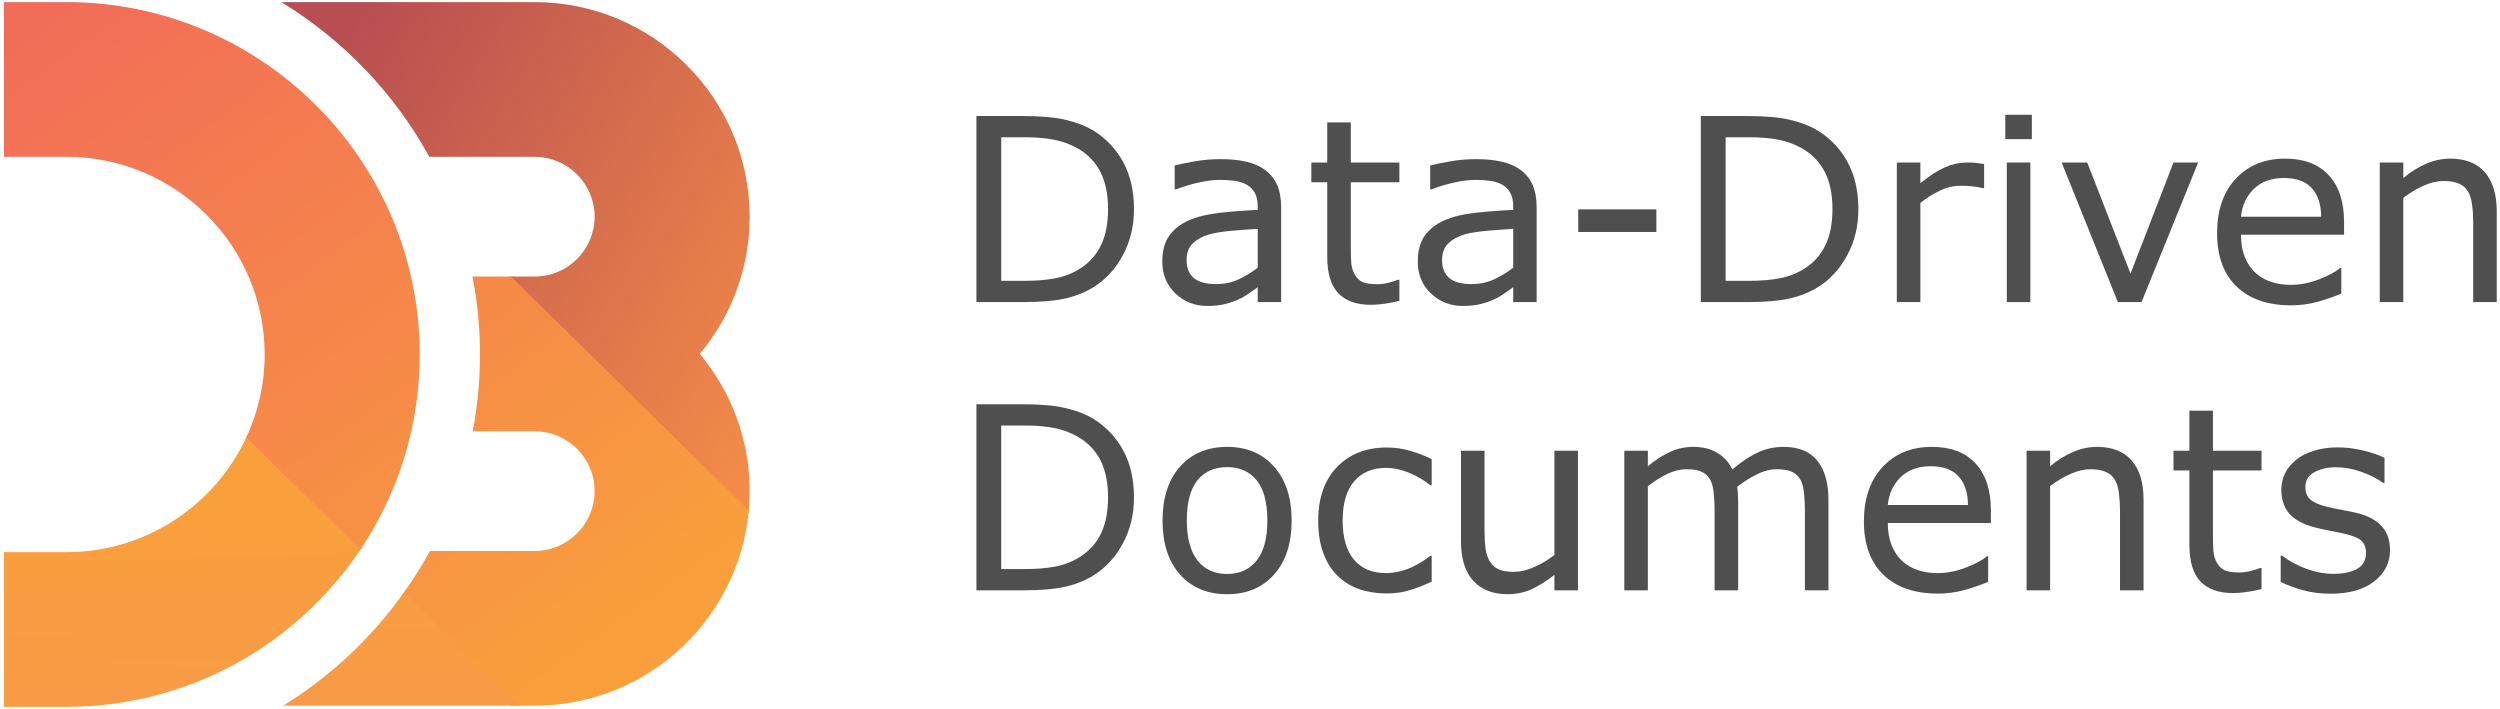 <svg viewBox="0 0 201 57" version="1.1" xmlns="http://www.w3.org/2000/svg" xmlns:xlink="http://www.w3.org/1999/xlink">
    <defs>
        <linearGradient x1="-82.637%" y1="-92.82%" x2="103.767%" y2="106.042%" id="linearGradient-1">
            <stop stop-color="#F9A03C" offset="0%"></stop>
            <stop stop-color="#F7974E" offset="100%"></stop>
        </linearGradient>
        <linearGradient x1="-258.924%" y1="-248.97%" x2="97.62%" y2="98.768%" id="linearGradient-2">
            <stop stop-color="#F9A03C" offset="0%"></stop>
            <stop stop-color="#F7974E" offset="100%"></stop>
        </linearGradient>
        <linearGradient x1="-223.163%" y1="-261.968%" x2="94.028%" y2="101.691%" id="linearGradient-3">
            <stop stop-color="#F9A03C" offset="0%"></stop>
            <stop stop-color="#F7974E" offset="100%"></stop>
        </linearGradient>
        <linearGradient x1="11.339%" y1="-1.822%" x2="82.496%" y2="92.107%" id="linearGradient-4">
            <stop stop-color="#F26D58" offset="0%"></stop>
            <stop stop-color="#F9A03C" offset="100%"></stop>
        </linearGradient>
        <linearGradient x1="15.844%" y1="3.858%" x2="120.126%" y2="72.38%" id="linearGradient-5">
            <stop stop-color="#B84E51" offset="0%"></stop>
            <stop stop-color="#F68E48" offset="100%"></stop>
        </linearGradient>
        <linearGradient x1="46.984%" y1="23.466%" x2="51.881%" y2="147.391%" id="linearGradient-6">
            <stop stop-color="#F9A03C" offset="0%"></stop>
            <stop stop-color="#F7974E" offset="100%"></stop>
        </linearGradient>
    </defs>
    <g id="HOME-+" stroke="none" stroke-width="1" fill="none" fill-rule="evenodd">
        <g id="home---design" transform="translate(-765, -4575)" fill-rule="nonzero">
            <g id="Tools-block" transform="translate(200, 4457)">
                <g id="d3" transform="translate(488, 84)">
                    <g id="logo/-d3-js-seeklogo.com-copy" transform="translate(77, 34)">
                        <g id="logo/-d3-js-seeklogo.com">
                            <g id="g4600" transform="translate(0.32, 0.171)">
                                <path d="M59.859,41.047 C59.886,40.787 59.905,40.524 59.92,40.259 C59.938,39.946 41.047,22.064 41.047,22.064 L40.596,22.064 C40.596,22.064 59.743,42.215 59.859,41.047 L59.859,41.047 Z" id="path34" fill="url(#linearGradient-1)"></path>
                                <path d="M19.554,34.844 C19.529,34.899 19.504,34.954 19.479,35.008 C19.452,35.066 19.424,35.123 19.397,35.18 C18.795,36.433 27.827,45.243 28.554,44.172 C28.587,44.125 28.62,44.075 28.653,44.028 C28.69,43.972 28.726,43.918 28.763,43.862 C29.343,42.982 19.812,34.271 19.554,34.844 Z" id="path36" fill="url(#linearGradient-2)"></path>
                                <path d="M32.318,47.233 C32.293,47.289 32.111,47.595 31.945,47.757 C31.917,47.814 40.762,56.566 40.762,56.566 L41.559,56.566 C41.559,56.566 33.255,47.603 32.318,47.233 Z" id="path38" fill="url(#linearGradient-3)"></path>
                                <path d="M59.933,40.1 C59.519,49.25 51.932,56.566 42.663,56.566 L41.409,56.566 L32.153,47.468 C32.914,46.396 33.622,45.286 34.252,44.129 L42.663,44.129 C45.323,44.129 47.487,41.97 47.487,39.315 C47.487,36.661 45.323,34.501 42.663,34.501 L37.686,34.501 C38.065,32.501 38.272,30.439 38.272,28.329 C38.272,26.187 38.061,24.095 37.668,22.063 L40.76,22.063 L59.878,40.858 C59.901,40.606 59.919,40.355 59.933,40.1 Z M5.029,0 L0,0 L0,12.437 L5.029,12.437 C13.812,12.437 20.959,19.566 20.959,28.329 C20.959,30.713 20.426,32.976 19.479,35.008 L28.653,44.028 C31.666,39.531 33.426,34.132 33.426,28.329 C33.426,12.709 20.687,0 5.029,0 Z" id="path40" fill="url(#linearGradient-4)"></path>
                                <path d="M42.663,0 L22.299,0 C27.273,3.03 31.391,7.326 34.197,12.437 L42.663,12.437 C45.323,12.437 47.487,14.596 47.487,17.251 C47.487,19.906 45.323,22.064 42.663,22.064 L40.761,22.064 L59.879,40.859 C59.924,40.349 59.952,39.836 59.952,39.315 C59.952,35.122 58.444,31.276 55.94,28.282 C58.444,25.29 59.952,21.443 59.952,17.251 C59.952,7.739 52.197,0 42.663,0 Z" id="path42" fill="url(#linearGradient-5)"></path>
                                <path d="M41.409,56.566 L22.444,56.566 C26.262,54.214 29.562,51.109 32.153,47.468 L41.409,56.566 Z M28.653,44.028 L19.479,35.008 C16.945,40.443 11.422,44.222 5.029,44.222 L0,44.222 L0,56.659 L5.029,56.659 C14.87,56.659 23.557,51.636 28.653,44.028 Z" id="path44" fill="url(#linearGradient-6)"></path>
                            </g>
                            <g id="g952" transform="translate(77.226, 8.825)" fill="#4F4F4F">
                                <g id="g917" transform="translate(0.717, 0.22)">
                                    <path d="M13.23,7.778 C13.23,9.137 12.931,10.37 12.333,11.475 C11.743,12.58 10.954,13.437 9.967,14.047 C9.282,14.469 8.517,14.773 7.671,14.961 C6.832,15.148 5.724,15.242 4.348,15.242 L0.562,15.242 L0.562,0.283 L4.308,0.283 C5.771,0.283 6.933,0.39 7.792,0.604 C8.658,0.812 9.39,1.1 9.987,1.468 C11.008,2.105 11.803,2.952 12.374,4.01 C12.944,5.068 13.23,6.324 13.23,7.778 Z M11.145,7.747 C11.145,6.575 10.94,5.587 10.531,4.784 C10.121,3.98 9.511,3.347 8.698,2.885 C8.108,2.55 7.48,2.319 6.815,2.192 C6.151,2.058 5.355,1.991 4.429,1.991 L2.556,1.991 L2.556,13.534 L4.429,13.534 C5.389,13.534 6.225,13.464 6.936,13.323 C7.654,13.183 8.312,12.921 8.91,12.54 C9.655,12.064 10.212,11.438 10.581,10.661 C10.957,9.884 11.145,8.913 11.145,7.747 L11.145,7.747 Z" id="path4553"></path>
                                    <path d="M25.061,15.242 L23.178,15.242 L23.178,14.047 C23.01,14.16 22.782,14.321 22.493,14.529 C22.211,14.73 21.936,14.891 21.668,15.011 C21.352,15.165 20.99,15.292 20.58,15.393 C20.171,15.5 19.691,15.554 19.14,15.554 C18.127,15.554 17.267,15.219 16.562,14.549 C15.858,13.879 15.505,13.025 15.505,11.987 C15.505,11.136 15.686,10.45 16.049,9.928 C16.418,9.398 16.942,8.983 17.62,8.682 C18.305,8.38 19.127,8.176 20.087,8.069 C21.047,7.962 22.077,7.881 23.178,7.828 L23.178,7.536 C23.178,7.108 23.101,6.753 22.947,6.472 C22.799,6.19 22.584,5.969 22.302,5.808 C22.034,5.654 21.711,5.551 21.335,5.497 C20.959,5.443 20.567,5.417 20.157,5.417 C19.661,5.417 19.107,5.484 18.496,5.618 C17.885,5.745 17.254,5.932 16.603,6.18 L16.502,6.18 L16.502,4.261 C16.871,4.161 17.405,4.05 18.103,3.93 C18.801,3.809 19.489,3.749 20.167,3.749 C20.959,3.749 21.648,3.816 22.232,3.95 C22.822,4.077 23.332,4.298 23.762,4.613 C24.185,4.921 24.507,5.32 24.729,5.808 C24.95,6.297 25.061,6.904 25.061,7.627 L25.061,15.242 Z M23.178,12.479 L23.178,9.355 C22.601,9.388 21.919,9.439 21.134,9.506 C20.355,9.573 19.738,9.67 19.281,9.797 C18.737,9.951 18.298,10.192 17.962,10.52 C17.626,10.842 17.459,11.287 17.459,11.856 C17.459,12.499 17.653,12.985 18.043,13.313 C18.432,13.635 19.026,13.795 19.825,13.795 C20.49,13.795 21.097,13.668 21.648,13.414 C22.198,13.152 22.708,12.841 23.178,12.479 Z" id="path4555"></path>
                                    <path d="M34.567,15.142 C34.211,15.235 33.821,15.312 33.399,15.373 C32.982,15.433 32.61,15.463 32.281,15.463 C31.133,15.463 30.26,15.155 29.663,14.539 C29.065,13.923 28.767,12.935 28.767,11.575 L28.767,5.608 L27.488,5.608 L27.488,4.02 L28.767,4.02 L28.767,0.795 L30.66,0.795 L30.66,4.02 L34.567,4.02 L34.567,5.608 L30.66,5.608 L30.66,10.721 C30.66,11.311 30.673,11.773 30.7,12.108 C30.727,12.436 30.821,12.744 30.982,13.032 C31.13,13.3 31.331,13.497 31.586,13.625 C31.848,13.745 32.244,13.806 32.774,13.806 C33.083,13.806 33.405,13.762 33.741,13.675 C34.077,13.581 34.318,13.504 34.466,13.444 L34.567,13.444 L34.567,15.142 Z" id="path4557"></path>
                                    <path d="M45.603,15.242 L43.72,15.242 L43.72,14.047 C43.552,14.16 43.324,14.321 43.035,14.529 C42.753,14.73 42.478,14.891 42.209,15.011 C41.894,15.165 41.531,15.292 41.122,15.393 C40.712,15.5 40.232,15.554 39.682,15.554 C38.668,15.554 37.809,15.219 37.104,14.549 C36.399,13.879 36.047,13.025 36.047,11.987 C36.047,11.136 36.228,10.45 36.591,9.928 C36.96,9.398 37.483,8.983 38.161,8.682 C38.846,8.38 39.668,8.176 40.628,8.069 C41.588,7.962 42.619,7.881 43.72,7.828 L43.72,7.536 C43.72,7.108 43.643,6.753 43.488,6.472 C43.34,6.19 43.126,5.969 42.844,5.808 C42.575,5.654 42.253,5.551 41.877,5.497 C41.501,5.443 41.108,5.417 40.699,5.417 C40.202,5.417 39.648,5.484 39.037,5.618 C38.427,5.745 37.796,5.932 37.144,6.18 L37.044,6.18 L37.044,4.261 C37.413,4.161 37.947,4.05 38.645,3.93 C39.343,3.809 40.031,3.749 40.709,3.749 C41.501,3.749 42.189,3.816 42.773,3.95 C43.364,4.077 43.874,4.298 44.304,4.613 C44.727,4.921 45.049,5.32 45.27,5.808 C45.492,6.297 45.603,6.904 45.603,7.627 L45.603,15.242 Z M43.72,12.479 L43.72,9.355 C43.142,9.388 42.461,9.439 41.676,9.506 C40.897,9.573 40.279,9.67 39.823,9.797 C39.279,9.951 38.839,10.192 38.504,10.52 C38.168,10.842 38,11.287 38,11.856 C38,12.499 38.195,12.985 38.584,13.313 C38.974,13.635 39.568,13.795 40.367,13.795 C41.031,13.795 41.639,13.668 42.189,13.414 C42.74,13.152 43.25,12.841 43.72,12.479 Z" id="path4559"></path>
                                    <polygon id="path4561" points="55.229 9.606 48.946 9.606 48.946 7.788 55.229 7.788"></polygon>
                                    <path d="M71.471,7.778 C71.471,9.137 71.172,10.37 70.575,11.475 C69.984,12.58 69.195,13.437 68.209,14.047 C67.524,14.469 66.759,14.773 65.913,14.961 C65.074,15.148 63.966,15.242 62.59,15.242 L58.804,15.242 L58.804,0.283 L62.55,0.283 C64.013,0.283 65.174,0.39 66.034,0.604 C66.9,0.812 67.631,1.1 68.229,1.468 C69.249,2.105 70.045,2.952 70.615,4.01 C71.186,5.068 71.471,6.324 71.471,7.778 Z M69.387,7.747 C69.387,6.575 69.182,5.587 68.772,4.784 C68.363,3.98 67.752,3.347 66.94,2.885 C66.349,2.55 65.721,2.319 65.057,2.192 C64.392,2.058 63.597,1.991 62.67,1.991 L60.797,1.991 L60.797,13.534 L62.67,13.534 C63.63,13.534 64.466,13.464 65.178,13.323 C65.896,13.183 66.554,12.921 67.151,12.54 C67.896,12.064 68.454,11.438 68.823,10.661 C69.199,9.884 69.387,8.913 69.387,7.747 L69.387,7.747 Z" id="path4563"></path>
                                    <path d="M81.581,6.08 L81.48,6.08 C81.198,6.013 80.923,5.966 80.654,5.939 C80.393,5.906 80.08,5.889 79.718,5.889 C79.134,5.889 78.57,6.019 78.026,6.281 C77.482,6.535 76.959,6.867 76.455,7.275 L76.455,15.242 L74.562,15.242 L74.562,4.02 L76.455,4.02 L76.455,5.678 C77.207,5.075 77.868,4.65 78.439,4.402 C79.016,4.147 79.604,4.02 80.201,4.02 C80.53,4.02 80.768,4.03 80.916,4.05 C81.064,4.064 81.285,4.094 81.581,4.141 L81.581,6.08 Z" id="path4565"></path>
                                    <path d="M85.417,2.142 L83.282,2.142 L83.282,0.182 L85.417,0.182 L85.417,2.142 Z M85.296,15.242 L83.403,15.242 L83.403,4.02 L85.296,4.02 L85.296,15.242 Z" id="path4567"></path>
                                    <polygon id="path4569" points="98.789 4.02 94.238 15.242 92.335 15.242 87.814 4.02 89.868 4.02 93.352 12.952 96.806 4.02"></polygon>
                                    <path d="M110.52,9.827 L102.233,9.827 C102.233,10.517 102.337,11.12 102.545,11.635 C102.753,12.144 103.039,12.563 103.401,12.891 C103.75,13.213 104.163,13.454 104.64,13.615 C105.123,13.775 105.653,13.856 106.231,13.856 C106.996,13.856 107.765,13.705 108.537,13.404 C109.315,13.096 109.869,12.794 110.198,12.499 L110.299,12.499 L110.299,14.559 C109.661,14.827 109.01,15.051 108.345,15.232 C107.681,15.413 106.983,15.503 106.251,15.503 C104.385,15.503 102.928,15.001 101.881,13.996 C100.834,12.985 100.31,11.552 100.31,9.696 C100.31,7.861 100.81,6.405 101.81,5.326 C102.817,4.248 104.14,3.709 105.778,3.709 C107.295,3.709 108.463,4.151 109.282,5.035 C110.107,5.919 110.52,7.175 110.52,8.802 L110.52,9.827 Z M108.678,8.38 C108.671,7.389 108.419,6.622 107.922,6.08 C107.432,5.537 106.684,5.266 105.677,5.266 C104.663,5.266 103.854,5.564 103.25,6.16 C102.653,6.756 102.314,7.496 102.233,8.38 L108.678,8.38 Z" id="path4571"></path>
                                    <path d="M122.795,15.242 L120.902,15.242 L120.902,8.853 C120.902,8.337 120.872,7.855 120.811,7.406 C120.751,6.95 120.64,6.595 120.479,6.341 C120.311,6.06 120.069,5.852 119.754,5.718 C119.438,5.577 119.029,5.507 118.525,5.507 C118.009,5.507 117.468,5.634 116.904,5.889 C116.34,6.143 115.8,6.468 115.283,6.863 L115.283,15.242 L113.39,15.242 L113.39,4.02 L115.283,4.02 L115.283,5.266 C115.874,4.777 116.485,4.395 117.116,4.121 C117.747,3.846 118.395,3.709 119.059,3.709 C120.274,3.709 121.201,4.074 121.838,4.804 C122.476,5.534 122.795,6.585 122.795,7.958 L122.795,15.242 Z" id="path4573"></path>
                                </g>
                                <g id="g928" transform="translate(0.89, 23.669)">
                                    <path d="M13.056,7.504 C13.056,8.864 12.757,10.096 12.16,11.201 C11.569,12.306 10.78,13.163 9.794,13.773 C9.109,14.195 8.344,14.5 7.498,14.687 C6.659,14.875 5.551,14.968 4.175,14.968 L0.389,14.968 L0.389,0.009 L4.135,0.009 C5.598,0.009 6.759,0.116 7.619,0.331 C8.485,0.538 9.216,0.826 9.814,1.195 C10.834,1.831 11.63,2.678 12.2,3.737 C12.771,4.795 13.056,6.051 13.056,7.504 Z M10.972,7.474 C10.972,6.302 10.767,5.314 10.357,4.51 C9.948,3.706 9.337,3.073 8.525,2.611 C7.934,2.276 7.306,2.045 6.642,1.918 C5.977,1.784 5.182,1.717 4.255,1.717 L2.382,1.717 L2.382,13.261 L4.255,13.261 C5.215,13.261 6.051,13.19 6.763,13.05 C7.481,12.909 8.139,12.648 8.736,12.266 C9.481,11.79 10.039,11.164 10.408,10.387 C10.784,9.61 10.972,8.639 10.972,7.474 L10.972,7.474 Z" id="path4575"></path>
                                    <path d="M25.733,9.363 C25.733,11.191 25.264,12.634 24.324,13.693 C23.384,14.751 22.125,15.28 20.548,15.28 C18.957,15.28 17.691,14.751 16.752,13.693 C15.818,12.634 15.352,11.191 15.352,9.363 C15.352,7.534 15.818,6.091 16.752,5.033 C17.691,3.968 18.957,3.435 20.548,3.435 C22.125,3.435 23.384,3.968 24.324,5.033 C25.264,6.091 25.733,7.534 25.733,9.363 Z M23.78,9.363 C23.78,7.909 23.495,6.831 22.924,6.128 C22.353,5.418 21.561,5.063 20.548,5.063 C19.521,5.063 18.722,5.418 18.151,6.128 C17.587,6.831 17.305,7.909 17.305,9.363 C17.305,10.769 17.591,11.837 18.161,12.567 C18.732,13.291 19.527,13.652 20.548,13.652 C21.555,13.652 22.343,13.294 22.914,12.577 C23.491,11.854 23.78,10.782 23.78,9.363 Z" id="path4577"></path>
                                    <path d="M36.991,14.265 C36.36,14.567 35.759,14.801 35.189,14.968 C34.625,15.136 34.024,15.22 33.386,15.22 C32.574,15.22 31.829,15.102 31.151,14.868 C30.473,14.627 29.892,14.265 29.409,13.783 C28.919,13.301 28.539,12.691 28.271,11.955 C28.002,11.218 27.868,10.357 27.868,9.373 C27.868,7.537 28.372,6.097 29.379,5.053 C30.392,4.008 31.728,3.485 33.386,3.485 C34.031,3.485 34.662,3.576 35.279,3.757 C35.904,3.937 36.474,4.158 36.991,4.42 L36.991,6.519 L36.89,6.519 C36.313,6.071 35.716,5.726 35.098,5.485 C34.487,5.243 33.89,5.123 33.306,5.123 C32.232,5.123 31.382,5.485 30.758,6.208 C30.14,6.925 29.832,7.979 29.832,9.373 C29.832,10.726 30.134,11.767 30.738,12.497 C31.349,13.22 32.205,13.582 33.306,13.582 C33.688,13.582 34.078,13.532 34.474,13.431 C34.87,13.331 35.226,13.2 35.541,13.04 C35.816,12.899 36.075,12.752 36.316,12.598 C36.558,12.437 36.749,12.299 36.89,12.186 L36.991,12.186 L36.991,14.265 Z" id="path4579"></path>
                                    <path d="M48.752,14.968 L46.859,14.968 L46.859,13.723 C46.221,14.225 45.61,14.61 45.026,14.878 C44.442,15.146 43.798,15.28 43.093,15.28 C41.912,15.28 40.992,14.922 40.334,14.205 C39.676,13.482 39.347,12.423 39.347,11.03 L39.347,3.747 L41.24,3.747 L41.24,10.136 C41.24,10.705 41.267,11.194 41.321,11.603 C41.375,12.005 41.489,12.35 41.663,12.638 C41.844,12.932 42.079,13.147 42.368,13.281 C42.657,13.415 43.076,13.482 43.627,13.482 C44.117,13.482 44.65,13.354 45.228,13.1 C45.812,12.845 46.356,12.52 46.859,12.125 L46.859,3.747 L48.752,3.747 L48.752,14.968 Z" id="path4581"></path>
                                    <path d="M68.891,14.968 L66.998,14.968 L66.998,8.579 C66.998,8.097 66.974,7.631 66.928,7.182 C66.887,6.734 66.797,6.375 66.656,6.107 C66.501,5.819 66.28,5.602 65.991,5.454 C65.702,5.307 65.286,5.233 64.742,5.233 C64.212,5.233 63.682,5.367 63.152,5.635 C62.621,5.896 62.091,6.231 61.561,6.64 C61.581,6.794 61.598,6.975 61.611,7.182 C61.625,7.383 61.631,7.584 61.631,7.785 L61.631,14.968 L59.738,14.968 L59.738,8.579 C59.738,8.083 59.715,7.614 59.668,7.172 C59.628,6.724 59.537,6.365 59.396,6.097 C59.242,5.809 59.02,5.595 58.731,5.454 C58.443,5.307 58.027,5.233 57.483,5.233 C56.966,5.233 56.446,5.361 55.922,5.615 C55.405,5.87 54.888,6.195 54.371,6.59 L54.371,14.968 L52.478,14.968 L52.478,3.747 L54.371,3.747 L54.371,4.992 C54.962,4.503 55.55,4.122 56.134,3.847 C56.724,3.572 57.352,3.435 58.017,3.435 C58.782,3.435 59.43,3.596 59.96,3.917 C60.497,4.239 60.896,4.684 61.158,5.254 C61.923,4.611 62.622,4.148 63.253,3.867 C63.884,3.579 64.558,3.435 65.277,3.435 C66.512,3.435 67.421,3.81 68.005,4.56 C68.596,5.304 68.892,6.345 68.892,7.685 L68.891,14.968 Z" id="path4583"></path>
                                    <path d="M81.951,9.553 L73.664,9.553 C73.664,10.243 73.768,10.846 73.976,11.362 C74.184,11.871 74.469,12.289 74.832,12.618 C75.181,12.939 75.594,13.18 76.071,13.341 C76.554,13.502 77.084,13.582 77.661,13.582 C78.427,13.582 79.195,13.431 79.967,13.13 C80.746,12.822 81.3,12.52 81.629,12.226 L81.73,12.226 L81.73,14.285 C81.092,14.553 80.441,14.778 79.776,14.958 C79.112,15.139 78.413,15.23 77.682,15.23 C75.815,15.23 74.359,14.727 73.312,13.723 C72.264,12.711 71.741,11.278 71.741,9.423 C71.741,7.588 72.241,6.131 73.241,5.053 C74.248,3.974 75.57,3.435 77.208,3.435 C78.726,3.435 79.894,3.877 80.713,4.761 C81.538,5.645 81.951,6.901 81.951,8.529 L81.951,9.553 Z M80.108,8.107 C80.102,7.115 79.851,6.349 79.353,5.806 C78.863,5.264 78.115,4.992 77.108,4.992 C76.094,4.992 75.285,5.29 74.681,5.886 C74.083,6.483 73.744,7.223 73.664,8.107 L80.108,8.107 Z" id="path4585"></path>
                                    <path d="M94.226,14.968 L92.333,14.968 L92.333,8.579 C92.333,8.063 92.302,7.581 92.242,7.132 C92.181,6.677 92.071,6.322 91.91,6.067 C91.742,5.786 91.5,5.578 91.185,5.444 C90.869,5.304 90.46,5.233 89.956,5.233 C89.439,5.233 88.899,5.361 88.335,5.615 C87.771,5.87 87.231,6.195 86.714,6.59 L86.714,14.968 L84.821,14.968 L84.821,3.747 L86.714,3.747 L86.714,4.992 C87.305,4.503 87.915,4.122 88.546,3.847 C89.177,3.572 89.825,3.435 90.49,3.435 C91.705,3.435 92.631,3.8 93.269,4.53 C93.907,5.26 94.226,6.312 94.226,7.685 L94.226,14.968 Z" id="path4587"></path>
                                    <path d="M103.711,14.868 C103.355,14.962 102.966,15.039 102.543,15.099 C102.127,15.159 101.754,15.19 101.425,15.19 C100.277,15.19 99.405,14.881 98.807,14.265 C98.21,13.649 97.911,12.661 97.911,11.302 L97.911,5.334 L96.632,5.334 L96.632,3.747 L97.911,3.747 L97.911,0.522 L99.804,0.522 L99.804,3.747 L103.711,3.747 L103.711,5.334 L99.804,5.334 L99.804,10.448 C99.804,11.037 99.818,11.499 99.844,11.834 C99.871,12.162 99.965,12.47 100.126,12.758 C100.274,13.026 100.475,13.224 100.731,13.351 C100.992,13.472 101.388,13.532 101.919,13.532 C102.228,13.532 102.55,13.488 102.885,13.401 C103.221,13.307 103.463,13.23 103.61,13.17 L103.711,13.17 L103.711,14.868 Z" id="path4589"></path>
                                    <path d="M114.042,11.734 C114.042,12.758 113.616,13.599 112.763,14.255 C111.918,14.912 110.76,15.24 109.29,15.24 C108.457,15.24 107.692,15.143 106.994,14.948 C106.302,14.747 105.722,14.53 105.252,14.295 L105.252,12.176 L105.352,12.176 C105.95,12.624 106.614,12.983 107.346,13.251 C108.078,13.512 108.779,13.642 109.451,13.642 C110.283,13.642 110.934,13.508 111.404,13.24 C111.874,12.973 112.109,12.551 112.109,11.975 C112.109,11.533 111.981,11.198 111.726,10.97 C111.471,10.742 110.981,10.548 110.256,10.387 C109.988,10.327 109.635,10.257 109.199,10.176 C108.769,10.096 108.377,10.009 108.021,9.915 C107.034,9.654 106.333,9.272 105.916,8.77 C105.507,8.261 105.302,7.638 105.302,6.901 C105.302,6.439 105.396,6.004 105.584,5.595 C105.779,5.187 106.071,4.822 106.46,4.5 C106.836,4.185 107.313,3.937 107.89,3.757 C108.474,3.569 109.125,3.475 109.843,3.475 C110.515,3.475 111.193,3.559 111.877,3.726 C112.569,3.887 113.143,4.085 113.599,4.319 L113.599,6.339 L113.499,6.339 C113.015,5.984 112.428,5.686 111.736,5.444 C111.045,5.197 110.367,5.073 109.702,5.073 C109.011,5.073 108.427,5.207 107.95,5.475 C107.474,5.736 107.235,6.128 107.235,6.65 C107.235,7.112 107.38,7.46 107.668,7.695 C107.95,7.929 108.407,8.12 109.038,8.267 C109.387,8.348 109.776,8.428 110.206,8.509 C110.642,8.589 111.005,8.663 111.293,8.73 C112.173,8.931 112.851,9.275 113.327,9.764 C113.804,10.26 114.042,10.916 114.042,11.734 L114.042,11.734 Z" id="path4591"></path>
                                </g>
                            </g>
                        </g>
                    </g>
                </g>
            </g>
        </g>
    </g>
</svg>